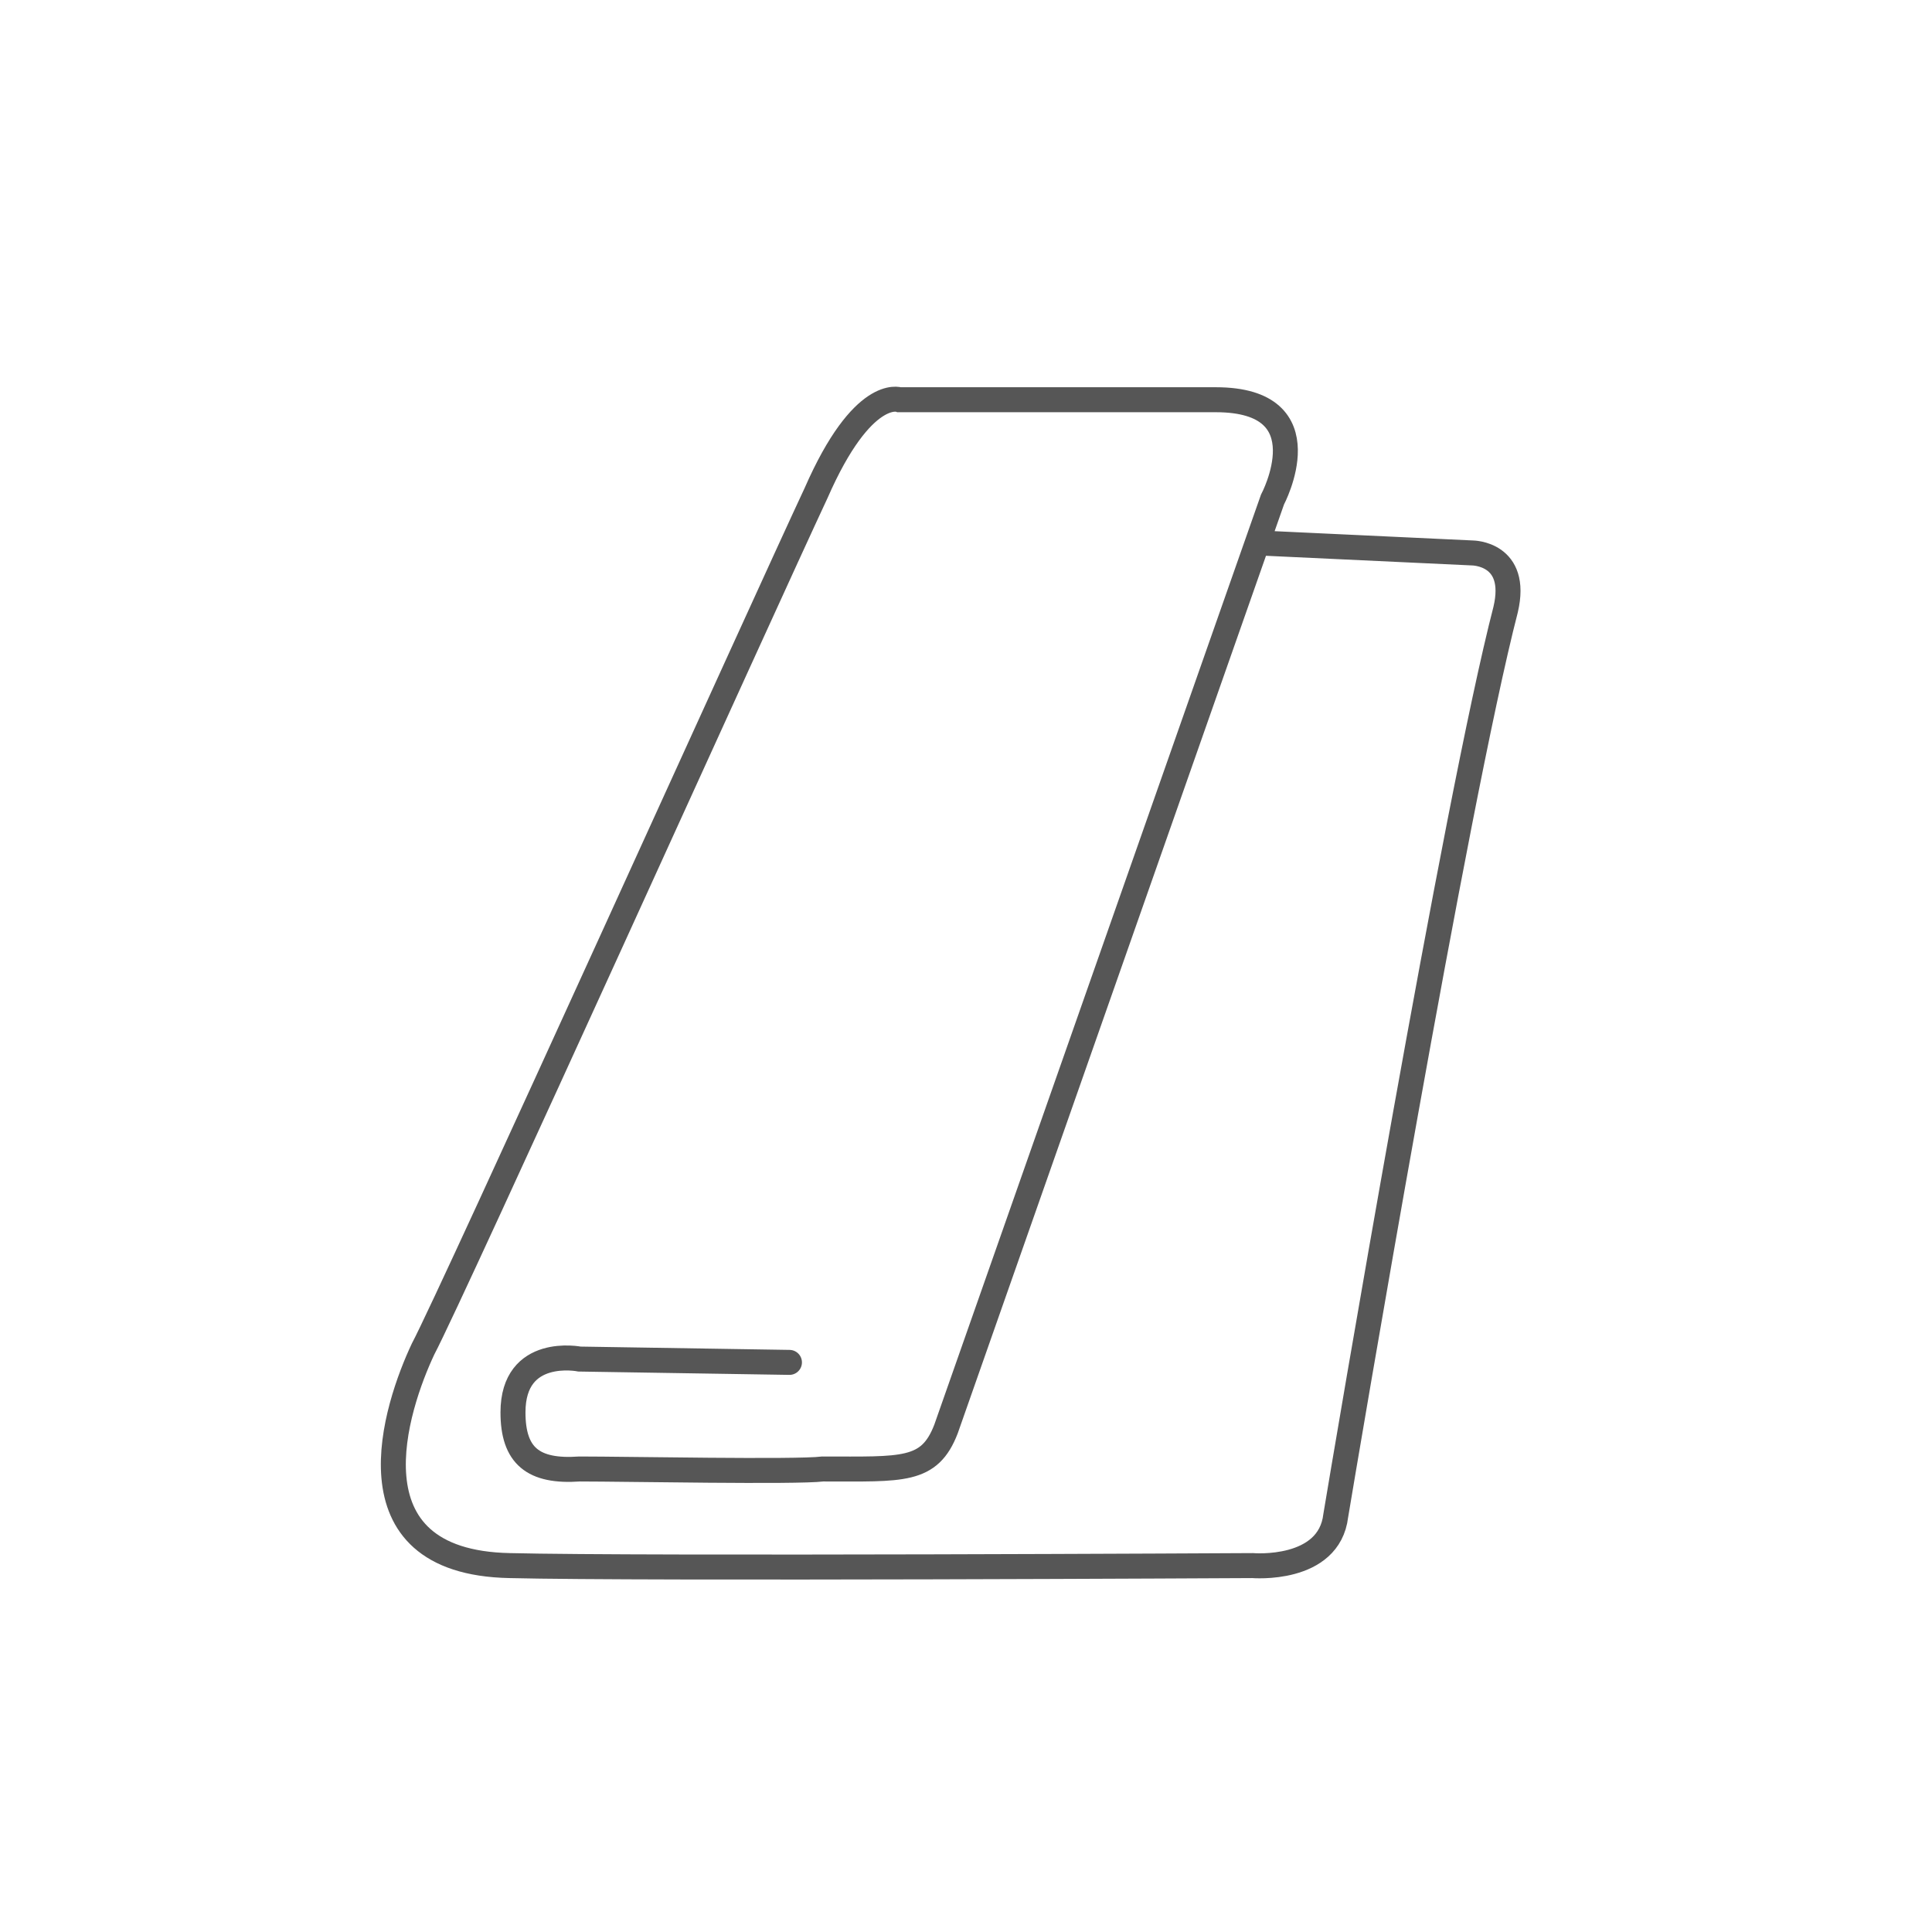 <?xml version="1.0" encoding="utf-8"?>
<!-- Generator: Adobe Illustrator 20.0.0, SVG Export Plug-In . SVG Version: 6.00 Build 0)  -->
<svg version="1.1" id="Ebene_1" xmlns="http://www.w3.org/2000/svg" xmlns:xlink="http://www.w3.org/1999/xlink" x="0px" y="0px"
	 viewBox="0 0 58 58" style="enable-background:new 0 0 58 58;" xml:space="preserve">
<style type="text/css">
	.st0{fill:#565656;}
	.st1{fill:#FFFFFF;}
	.st2{fill:none;stroke:#565656;stroke-width:0.75;stroke-miterlimit:10;}
	.st3{fill:none;stroke:#FFFFFF;stroke-width:0.75;stroke-miterlimit:10;}
	.st4{fill:none;stroke:#565656;stroke-width:0.75;stroke-linecap:round;stroke-miterlimit:10;}
	.st5{fill-rule:evenodd;clip-rule:evenodd;fill:none;stroke:#565656;stroke-width:0.75;stroke-miterlimit:10;}
	.st6{fill:#A3467D;}
	.st7{fill-rule:evenodd;clip-rule:evenodd;fill:#FFFFFF;}
	.st8{fill:#FFFFFF;stroke:#FFFFFF;stroke-width:0.5;}
	.st9{fill:none;stroke:#565656;stroke-width:0.75;stroke-linecap:round;}
	.st10{fill:none;stroke:#565656;stroke-width:0.75;stroke-linecap:round;stroke-linejoin:round;stroke-miterlimit:10;}
	.st11{fill:#FFFFFF;stroke:#565656;stroke-width:0.75;stroke-linecap:round;stroke-miterlimit:10;}
	.st12{fill-rule:evenodd;clip-rule:evenodd;fill:none;stroke:#FFFFFF;}
	.st13{fill:none;stroke:#565656;stroke-width:0.75;}
</style>
<g>
	<path class="st4" d="M23.7,40.9l-6.3-0.1c0,0-2-0.4-2,1.6c0,1.3,0.6,1.8,2,1.7c1.4,0,6.5,0.1,7.3,0c2.4,0,3.2,0.1,3.7-1.2l9.8-27.9
		c0,0,1.6-3-1.7-3H27c0,0-1.1-0.4-2.5,2.8c-1.5,3.2-10.9,24-11.8,25.7c-0.8,1.7-2.4,6.4,2.6,6.5c4,0.1,22.3,0,22.3,0
		s2.3,0.2,2.5-1.5c0.3-1.8,3.6-21.4,5.1-27.2c0.4-1.7-1-1.7-1-1.7l-6.4-0.3"/>
</g>
</svg>
